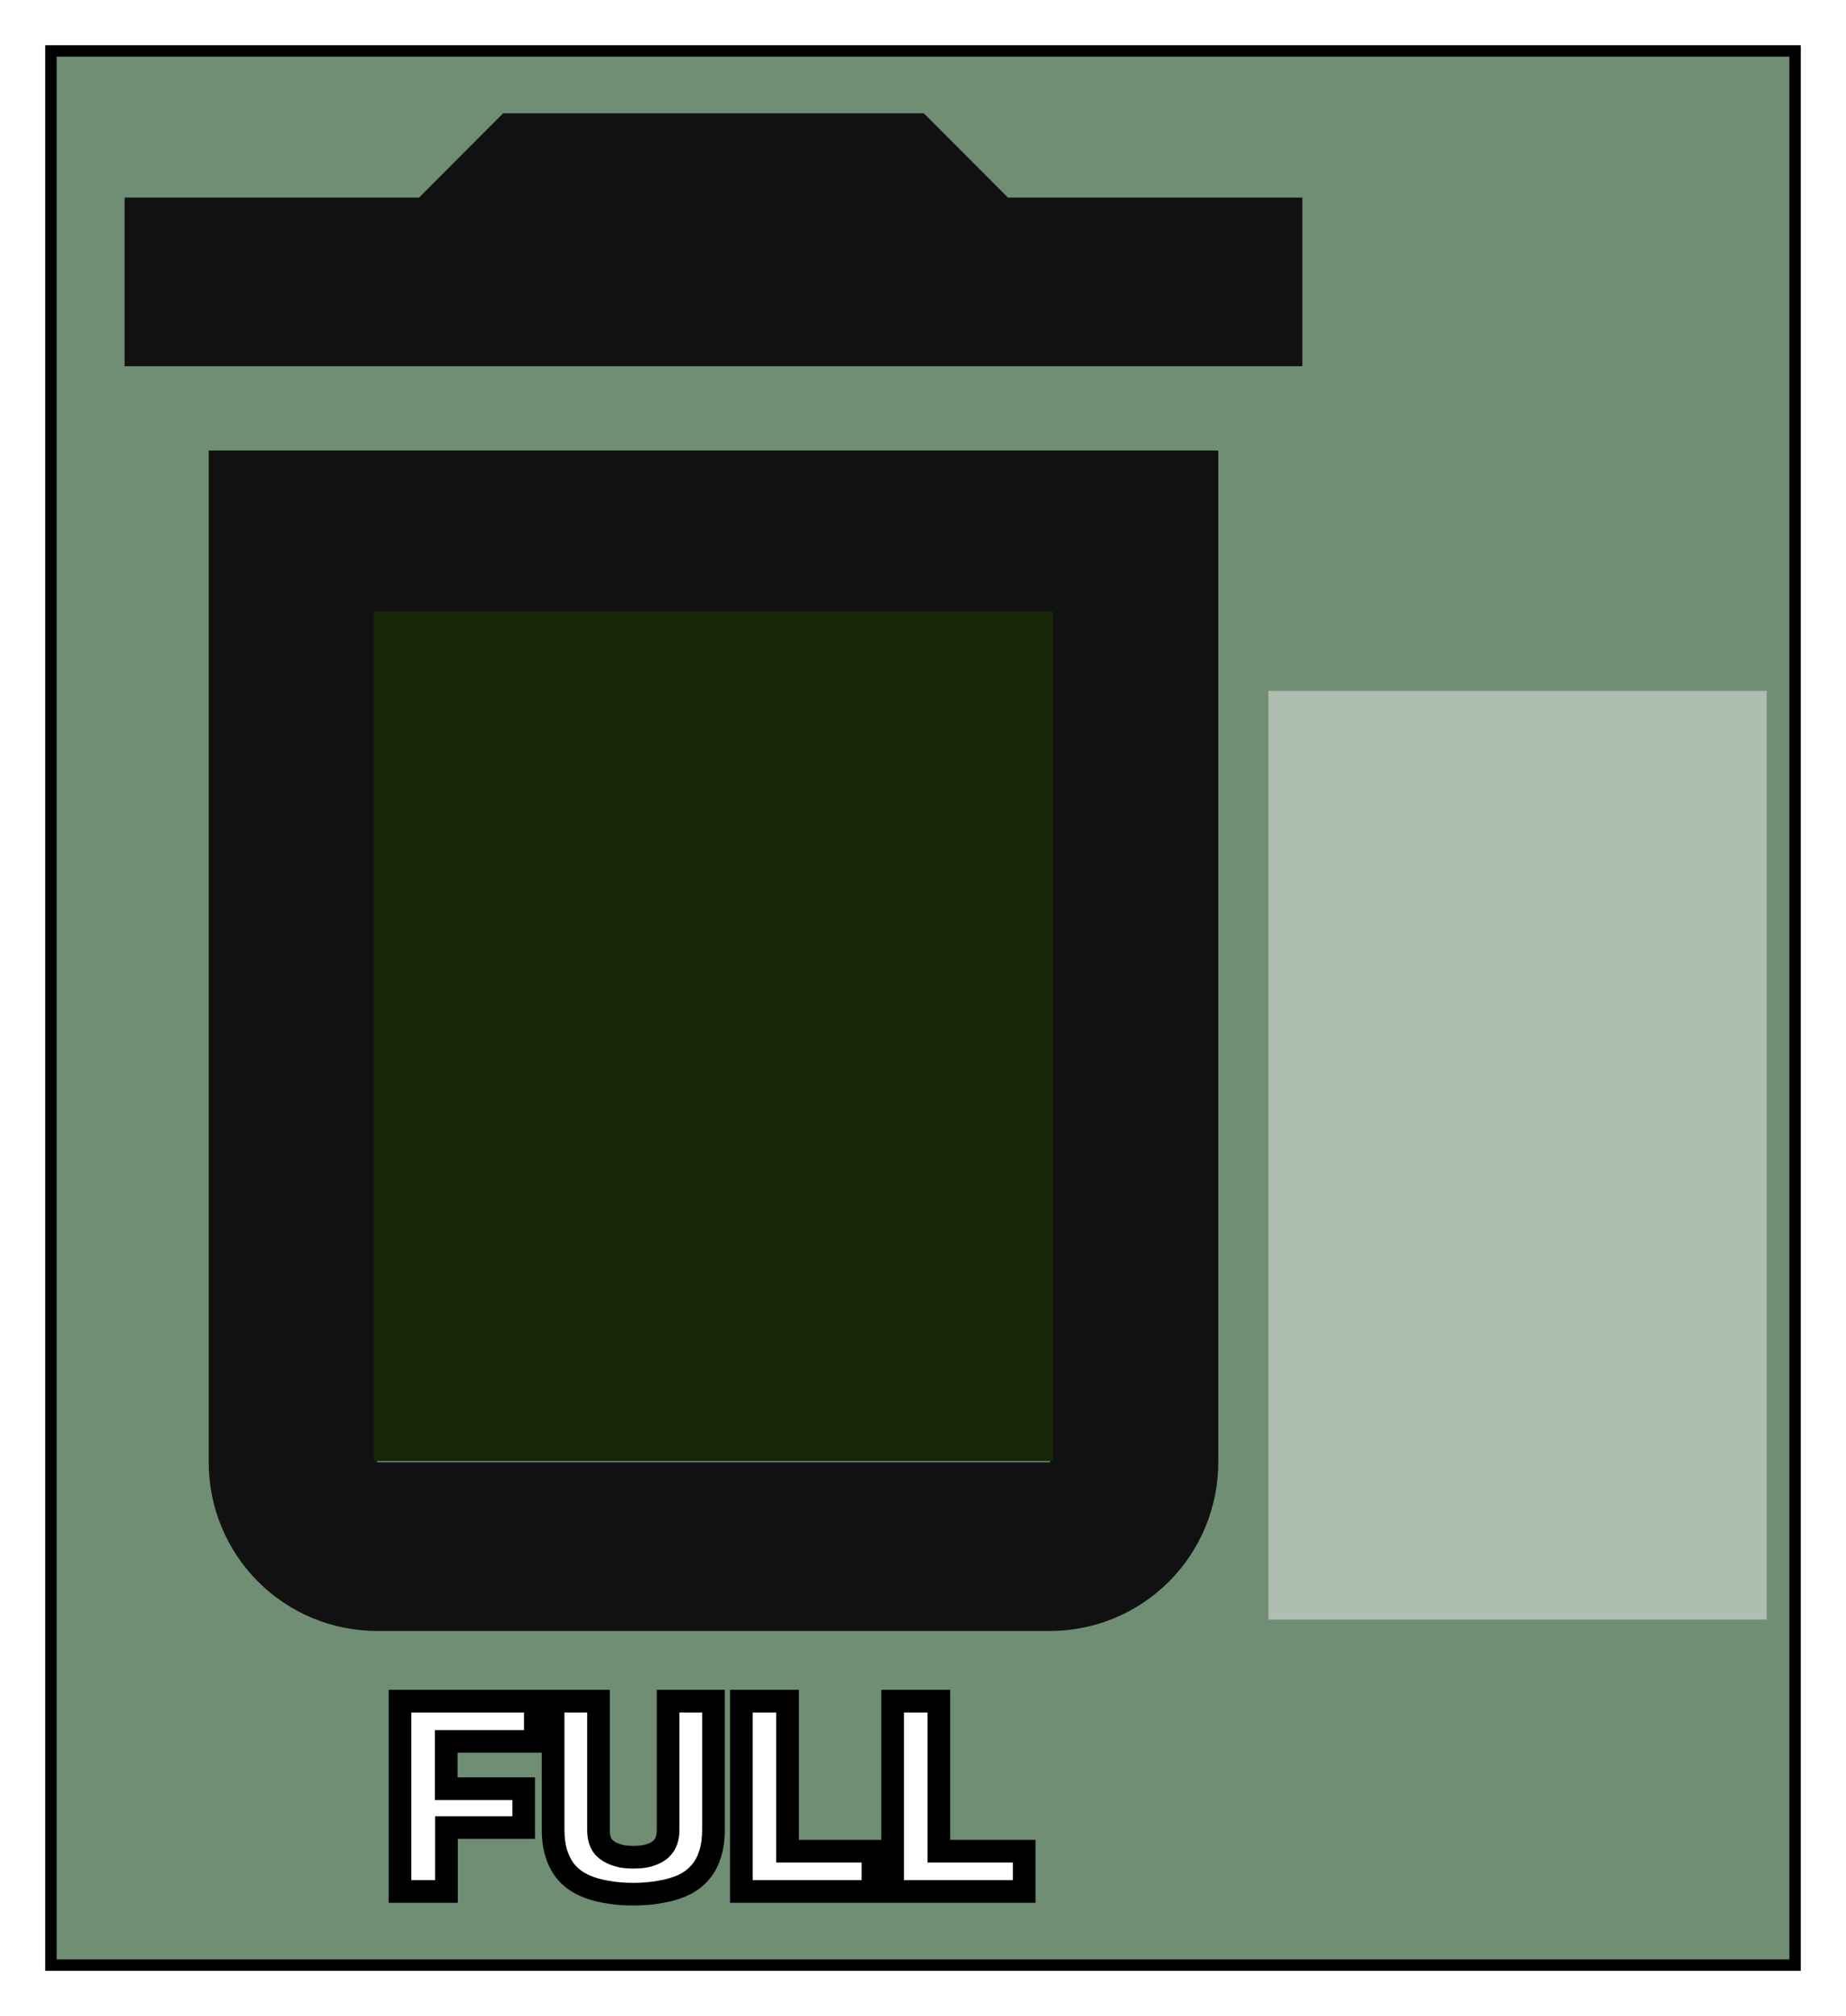 <svg width="163" height="178" viewBox="0 0 163 178" fill="none" xmlns="http://www.w3.org/2000/svg">
<g filter="url(#filter0_d_386_713)">
<rect x="4" width="155" height="170" fill="#6F8E74"/>
<rect opacity="0.5" x="112" y="57" width="44" height="82" fill="#EEEEEE"/>
<path d="M18.429 125.111C18.429 129.06 19.994 132.847 22.78 135.639C25.566 138.431 29.345 140 33.286 140H92.714C96.655 140 100.434 138.431 103.22 135.639C106.006 132.847 107.571 129.06 107.571 125.111V35.778H18.429V125.111ZM33.286 50.667H92.714V125.111H33.286V50.667ZM89 13.444L81.571 6H44.429L37 13.444H11V28.333H115V13.444H89Z" fill="#111111"/>
<rect x="33" y="50" width="60" height="75" fill="#162607"/>
<path d="M35.32 163V146.2H47.272V149.752H39.4V153.928H46.24V157.36H39.424V163H35.32ZM48.84 157.552V146.2H52.847V157.6C52.847 157.952 52.895 158.264 52.992 158.536C53.087 158.808 53.231 159.032 53.423 159.208C53.615 159.384 53.84 159.528 54.096 159.64C54.352 159.752 54.632 159.84 54.935 159.904C55.255 159.952 55.584 159.976 55.919 159.976C56.288 159.976 56.623 159.952 56.928 159.904C57.248 159.84 57.528 159.752 57.767 159.64C58.023 159.528 58.239 159.384 58.416 159.208C58.608 159.016 58.752 158.784 58.847 158.512C58.944 158.24 58.992 157.936 58.992 157.6V146.2H62.999V157.552C62.999 158.384 62.895 159.112 62.688 159.736C62.495 160.36 62.2 160.896 61.8 161.344C61.416 161.792 60.935 162.152 60.359 162.424C59.783 162.696 59.12 162.896 58.367 163.024C57.632 163.168 56.816 163.24 55.919 163.24C55.023 163.24 54.208 163.168 53.471 163.024C52.736 162.896 52.08 162.696 51.504 162.424C50.928 162.152 50.44 161.792 50.039 161.344C49.656 160.896 49.359 160.36 49.151 159.736C48.944 159.112 48.84 158.384 48.84 157.552ZM65.461 163V146.2H69.541V159.448H77.077V163H65.461ZM78.82 163V146.2H82.9V159.448H90.436V163H78.82Z" fill="white"/>
<path d="M35.32 163H34.32V164H35.32V163ZM35.32 146.2V145.2H34.32V146.2H35.32ZM47.272 146.2H48.272V145.2H47.272V146.2ZM47.272 149.752V150.752H48.272V149.752H47.272ZM39.4 149.752V148.752H38.4V149.752H39.4ZM39.4 153.928H38.4V154.928H39.4V153.928ZM46.24 153.928H47.24V152.928H46.24V153.928ZM46.24 157.36V158.36H47.24V157.36H46.24ZM39.424 157.36V156.36H38.424V157.36H39.424ZM39.424 163V164H40.424V163H39.424ZM36.32 163V146.2H34.32V163H36.32ZM35.32 147.2H47.272V145.2H35.32V147.2ZM46.272 146.2V149.752H48.272V146.2H46.272ZM47.272 148.752H39.4V150.752H47.272V148.752ZM38.4 149.752V153.928H40.4V149.752H38.4ZM39.4 154.928H46.24V152.928H39.4V154.928ZM45.24 153.928V157.36H47.24V153.928H45.24ZM46.24 156.36H39.424V158.36H46.24V156.36ZM38.424 157.36V163H40.424V157.36H38.424ZM39.424 162H35.32V164H39.424V162ZM48.84 146.2V145.2H47.84V146.2H48.84ZM52.847 146.2H53.847V145.2H52.847V146.2ZM52.992 158.536L53.934 158.203V158.203L52.992 158.536ZM53.423 159.208L52.748 159.945L53.423 159.208ZM54.935 159.904L54.73 160.883L54.758 160.889L54.787 160.893L54.935 159.904ZM56.928 159.904L57.084 160.892L57.104 160.889L57.124 160.885L56.928 159.904ZM57.767 159.64L57.367 158.724L57.356 158.729L57.345 158.734L57.767 159.64ZM58.847 158.512L59.791 158.845V158.845L58.847 158.512ZM58.992 146.2V145.2H57.992V146.2H58.992ZM62.999 146.2H63.999V145.2H62.999V146.2ZM62.688 159.736L61.739 159.42L61.735 159.431L61.732 159.442L62.688 159.736ZM61.8 161.344L61.054 160.678L61.047 160.686L61.04 160.693L61.8 161.344ZM60.359 162.424L59.932 161.52L60.359 162.424ZM58.367 163.024L58.2 162.038L58.188 162.04L58.175 162.043L58.367 163.024ZM53.471 163.024L53.663 162.043L53.653 162.041L53.643 162.039L53.471 163.024ZM51.504 162.424L51.931 161.52L51.504 162.424ZM50.039 161.344L49.28 161.995L49.287 162.002L49.294 162.01L50.039 161.344ZM49.151 159.736L50.1 159.42V159.42L49.151 159.736ZM49.84 157.552V146.2H47.84V157.552H49.84ZM48.84 147.2H52.847V145.2H48.84V147.2ZM51.847 146.2V157.6H53.847V146.2H51.847ZM51.847 157.6C51.847 158.041 51.907 158.469 52.048 158.869L53.934 158.203C53.883 158.059 53.847 157.863 53.847 157.6H51.847ZM52.048 158.869C52.193 159.279 52.422 159.647 52.748 159.945L54.099 158.471C54.041 158.417 53.982 158.337 53.934 158.203L52.048 158.869ZM52.748 159.945C53.027 160.201 53.345 160.403 53.695 160.556L54.496 158.724C54.334 158.653 54.204 158.567 54.099 158.471L52.748 159.945ZM53.695 160.556C54.02 160.698 54.366 160.806 54.73 160.883L55.142 158.925C54.897 158.874 54.683 158.806 54.496 158.724L53.695 160.556ZM54.787 160.893C55.158 160.949 55.536 160.976 55.919 160.976V158.976C55.631 158.976 55.353 158.955 55.084 158.915L54.787 160.893ZM55.919 160.976C56.33 160.976 56.719 160.949 57.084 160.892L56.772 158.916C56.528 158.955 56.245 158.976 55.919 158.976V160.976ZM57.124 160.885C57.505 160.808 57.864 160.699 58.19 160.546L57.345 158.734C57.191 158.805 56.99 158.872 56.731 158.923L57.124 160.885ZM58.168 160.556C58.525 160.4 58.848 160.189 59.123 159.915L57.708 158.501C57.631 158.579 57.522 158.656 57.367 158.724L58.168 160.556ZM59.123 159.915C59.427 159.611 59.648 159.249 59.791 158.845L57.904 158.179C57.855 158.319 57.788 158.421 57.708 158.501L59.123 159.915ZM59.791 158.845C59.93 158.45 59.992 158.031 59.992 157.6H57.992C57.992 157.841 57.957 158.03 57.904 158.179L59.791 158.845ZM59.992 157.6V146.2H57.992V157.6H59.992ZM58.992 147.2H62.999V145.2H58.992V147.2ZM61.999 146.2V157.552H63.999V146.2H61.999ZM61.999 157.552C61.999 158.304 61.905 158.921 61.739 159.42L63.636 160.052C63.886 159.303 63.999 158.464 63.999 157.552H61.999ZM61.732 159.442C61.578 159.94 61.349 160.346 61.054 160.678L62.545 162.01C63.05 161.446 63.413 160.78 63.643 160.03L61.732 159.442ZM61.04 160.693C60.755 161.026 60.391 161.303 59.932 161.52L60.786 163.328C61.48 163.001 62.076 162.558 62.559 161.995L61.04 160.693ZM59.932 161.52C59.453 161.746 58.879 161.923 58.2 162.038L58.535 164.01C59.36 163.869 60.114 163.646 60.786 163.328L59.932 161.52ZM58.175 162.043C57.514 162.172 56.763 162.24 55.919 162.24V164.24C56.868 164.24 57.749 164.164 58.559 164.005L58.175 162.043ZM55.919 162.24C55.076 162.24 54.325 162.172 53.663 162.043L53.279 164.005C54.09 164.164 54.971 164.24 55.919 164.24V162.24ZM53.643 162.039C52.98 161.924 52.413 161.747 51.931 161.52L51.077 163.328C51.746 163.645 52.49 163.868 53.3 164.009L53.643 162.039ZM51.931 161.52C51.468 161.301 51.091 161.02 50.785 160.678L49.294 162.01C49.788 162.564 50.387 163.003 51.077 163.328L51.931 161.52ZM50.799 160.693C50.508 160.354 50.272 159.935 50.1 159.42L48.203 160.052C48.447 160.785 48.803 161.438 49.28 161.995L50.799 160.693ZM50.1 159.42C49.934 158.921 49.84 158.304 49.84 157.552H47.84C47.84 158.464 47.953 159.303 48.203 160.052L50.1 159.42ZM65.461 163H64.461V164H65.461V163ZM65.461 146.2V145.2H64.461V146.2H65.461ZM69.541 146.2H70.541V145.2H69.541V146.2ZM69.541 159.448H68.541V160.448H69.541V159.448ZM77.077 159.448H78.077V158.448H77.077V159.448ZM77.077 163V164H78.077V163H77.077ZM66.461 163V146.2H64.461V163H66.461ZM65.461 147.2H69.541V145.2H65.461V147.2ZM68.541 146.2V159.448H70.541V146.2H68.541ZM69.541 160.448H77.077V158.448H69.541V160.448ZM76.077 159.448V163H78.077V159.448H76.077ZM77.077 162H65.461V164H77.077V162ZM78.82 163H77.82V164H78.82V163ZM78.82 146.2V145.2H77.82V146.2H78.82ZM82.9 146.2H83.9V145.2H82.9V146.2ZM82.9 159.448H81.9V160.448H82.9V159.448ZM90.436 159.448H91.436V158.448H90.436V159.448ZM90.436 163V164H91.436V163H90.436ZM79.82 163V146.2H77.82V163H79.82ZM78.82 147.2H82.9V145.2H78.82V147.2ZM81.9 146.2V159.448H83.9V146.2H81.9ZM82.9 160.448H90.436V158.448H82.9V160.448ZM89.436 159.448V163H91.436V159.448H89.436ZM90.436 162H78.82V164H90.436V162Z" fill="black"/>
<rect x="4.5" y="0.5" width="154" height="169" stroke="black"/>
</g>
<defs>
<filter id="filter0_d_386_713" x="0" y="0" width="163" height="178" filterUnits="userSpaceOnUse" color-interpolation-filters="sRGB">
<feFlood flood-opacity="0" result="BackgroundImageFix"/>
<feColorMatrix in="SourceAlpha" type="matrix" values="0 0 0 0 0 0 0 0 0 0 0 0 0 0 0 0 0 0 127 0" result="hardAlpha"/>
<feOffset dy="4"/>
<feGaussianBlur stdDeviation="2"/>
<feComposite in2="hardAlpha" operator="out"/>
<feColorMatrix type="matrix" values="0 0 0 0 0 0 0 0 0 0 0 0 0 0 0 0 0 0 0.25 0"/>
<feBlend mode="normal" in2="BackgroundImageFix" result="effect1_dropShadow_386_713"/>
<feBlend mode="normal" in="SourceGraphic" in2="effect1_dropShadow_386_713" result="shape"/>
</filter>
</defs>
</svg>
